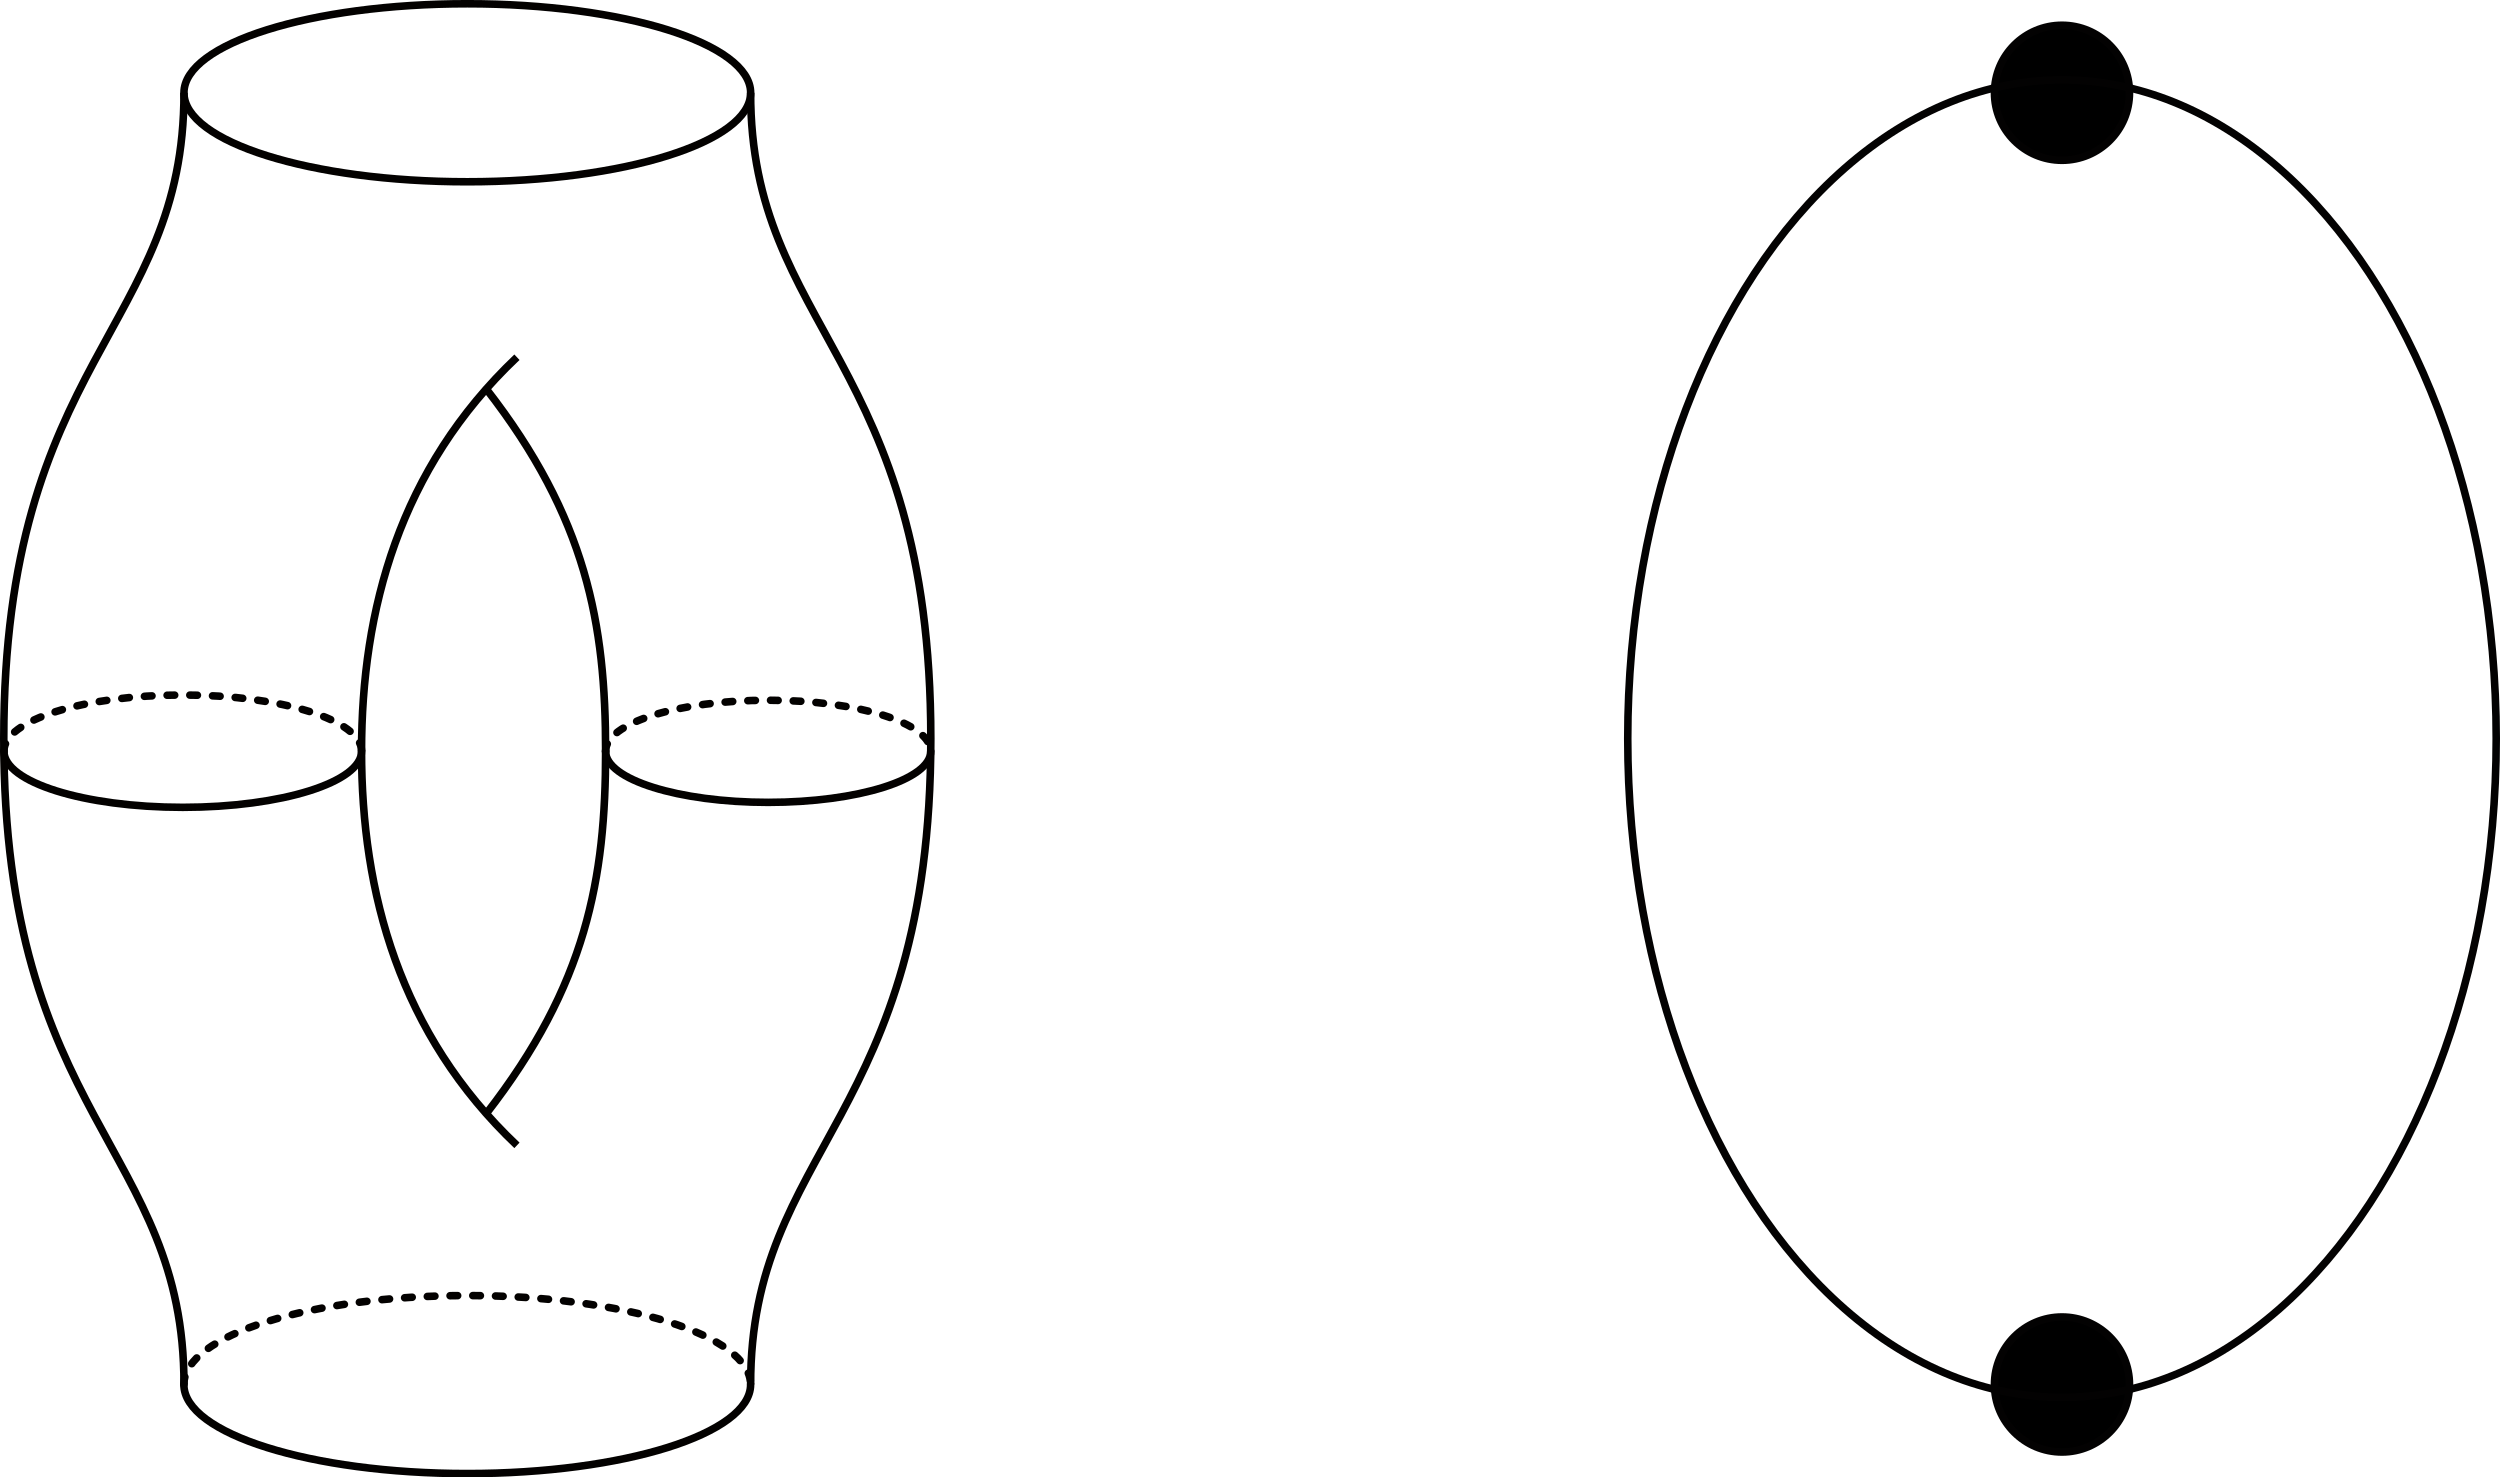 <?xml version="1.0" encoding="UTF-8" standalone="no"?>
<svg
   xmlns:dc="http://purl.org/dc/elements/1.1/"
   xmlns:cc="http://creativecommons.org/ns#"
   xmlns:rdf="http://www.w3.org/1999/02/22-rdf-syntax-ns#"
   xmlns:svg="http://www.w3.org/2000/svg"
   xmlns="http://www.w3.org/2000/svg"
   xmlns:sodipodi="http://sodipodi.sourceforge.net/DTD/sodipodi-0.dtd"
   xmlns:inkscape="http://www.inkscape.org/namespaces/inkscape"
   width="165.004mm"
   height="97.501mm"
   viewBox="0 0 165.004 97.501"
   version="1.1"
   id="svg8"
   inkscape:version="1.0.2 (e86c870879, 2021-01-15, custom)"
   sodipodi:docname="toroidal_segment.svg">
  <defs
     id="defs2" />
  <sodipodi:namedview
     id="base"
     pagecolor="#ffffff"
     bordercolor="#666666"
     borderopacity="1.0"
     inkscape:pageopacity="0.0"
     inkscape:pageshadow="2"
     inkscape:zoom="0.98994949"
     inkscape:cx="356.95346"
     inkscape:cy="323.11996"
     inkscape:document-units="mm"
     inkscape:current-layer="layer1"
     inkscape:document-rotation="0"
     showgrid="false"
     inkscape:snap-smooth-nodes="false"
     inkscape:object-paths="true"
     inkscape:snap-object-midpoints="true"
     inkscape:snap-intersection-paths="true"
     inkscape:object-nodes="true"
     fit-margin-top="0"
     fit-margin-left="0"
     fit-margin-right="0"
     fit-margin-bottom="0"
     inkscape:window-width="2560"
     inkscape:window-height="1440"
     inkscape:window-x="0"
     inkscape:window-y="0"
     inkscape:window-maximized="0" />
  <g
     inkscape:label="Layer 1"
     inkscape:groupmode="layer"
     id="layer1"
     transform="translate(-13.106,-9.92)">
    <ellipse
       style="fill:none;stroke:#030100;stroke-width:0.5;stroke-linecap:round;stroke-miterlimit:4;stroke-dasharray:none;stroke-opacity:1"
       id="path873"
       cx="16.043"
       cy="-43.949"
       rx="5.874"
       ry="18.701"
       transform="rotate(90)" />
    <path
       style="fill:none;stroke:#030100;stroke-width:0.5;stroke-linecap:butt;stroke-linejoin:miter;stroke-miterlimit:4;stroke-dasharray:none;stroke-opacity:1"
       d="m 62.65,16.043 c -0.021,15.654 11.892,17.514 11.892,42.627 0,25.113 -11.913,26.973 -11.892,42.627"
       id="path892"
       sodipodi:nodetypes="ccc" />
    <path
       style="fill:none;stroke:#030100;stroke-width:0.5;stroke-linecap:butt;stroke-linejoin:miter;stroke-miterlimit:4;stroke-dasharray:none;stroke-opacity:1"
       d="m 25.248,16.043 c 0.021,15.654 -11.892,17.514 -11.892,42.627 0,25.113 11.913,26.973 11.892,42.627"
       id="path898"
       sodipodi:nodetypes="ccc" />
    <path
       style="fill:none;stroke:#030100;stroke-width:0.5;stroke-linecap:butt;stroke-linejoin:miter;stroke-miterlimit:4;stroke-dasharray:none;stroke-opacity:1"
       d="m 47.225,33.498 c -7.758,7.347 -10.256,16.69 -10.256,26.009 v 0 c 0,9.319 2.498,18.662 10.256,26.009"
       id="path903"
       sodipodi:nodetypes="cccc" />
    <path
       style="fill:none;stroke:#030100;stroke-width:0.5;stroke-linecap:butt;stroke-linejoin:miter;stroke-miterlimit:4;stroke-dasharray:none;stroke-opacity:1"
       d="M 45.2,35.592 C 51.826,44.106 53.077,51.114 53.077,59.507 v 0 c 0,8.393 -1.251,15.402 -7.877,23.915"
       id="path907"
       sodipodi:nodetypes="cccc" />
    <g
       id="g927"
       transform="rotate(90,45.958,46.182)">
      <path
         id="ellipse919"
         style="fill:none;stroke:#030100;stroke-width:0.5;stroke-linecap:round;stroke-miterlimit:4;stroke-dasharray:none;stroke-opacity:1"
         d="m 59.283,17.604 c 1.861,-1e-6 3.37,4.804 3.37,10.73 0,5.926 -1.509,10.73 -3.37,10.73"
         sodipodi:nodetypes="csc" />
      <path
         id="ellipse921"
         style="fill:none;stroke:#030100;stroke-width:0.5;stroke-linecap:round;stroke-miterlimit:4;stroke-dasharray:0.5, 1;stroke-dashoffset:0;stroke-opacity:1"
         d="m 59.283,39.064 c -1.861,-1e-6 -3.37,-4.804 -3.37,-10.73 0,-5.926 1.509,-10.73 3.37,-10.73"
         sodipodi:nodetypes="csc" />
    </g>
    <g
       id="g933"
       transform="matrix(0,1.1,-1.1,0,56.336,-5.713)"
       style="stroke-width:0.909">
      <path
         id="path929"
         style="fill:none;stroke:#030100;stroke-width:0.454;stroke-linecap:round;stroke-miterlimit:4;stroke-dasharray:none;stroke-opacity:1"
         d="m 59.283,17.604 c 1.861,-1e-6 3.37,4.804 3.37,10.73 0,5.926 -1.509,10.73 -3.37,10.73"
         sodipodi:nodetypes="csc" />
      <path
         id="path931"
         style="fill:none;stroke:#030100;stroke-width:0.454;stroke-linecap:round;stroke-miterlimit:4;stroke-dasharray:0.454, 0.909;stroke-dashoffset:0;stroke-opacity:1"
         d="m 59.283,39.064 c -1.861,-1e-6 -3.37,-4.804 -3.37,-10.73 0,-5.926 1.509,-10.73 3.37,-10.73"
         sodipodi:nodetypes="csc" />
    </g>
    <g
       id="g939"
       transform="matrix(0,1.743,-1.743,0,93.331,-2.027)"
       style="stroke-width:0.574">
      <path
         id="path935"
         style="fill:none;stroke:#030100;stroke-width:0.287;stroke-linecap:round;stroke-miterlimit:4;stroke-dasharray:none;stroke-opacity:1"
         d="m 59.283,17.604 c 1.861,-1e-6 3.37,4.804 3.37,10.73 0,5.926 -1.509,10.73 -3.37,10.73"
         sodipodi:nodetypes="csc" />
      <path
         id="path937"
         style="fill:none;stroke:#030100;stroke-width:0.287;stroke-linecap:round;stroke-miterlimit:4;stroke-dasharray:0.287, 0.574;stroke-dashoffset:0;stroke-opacity:1"
         d="m 59.283,39.064 c -1.861,-1e-6 -3.37,-4.804 -3.37,-10.73 0,-5.926 1.509,-10.73 3.37,-10.73"
         sodipodi:nodetypes="csc" />
    </g>
    <g
       id="g995"
       style="fill:#000000;fill-opacity:1">
      <ellipse
         style="fill:#000000;fill-opacity:1;stroke:#030202;stroke-width:0.5;stroke-linecap:round;stroke-miterlimit:4;stroke-dasharray:none;stroke-dashoffset:0;stroke-opacity:1"
         id="path941"
         cx="149.2"
         cy="101.299"
         rx="4.457"
         ry="4.457" />
      <ellipse
         style="fill:#000000;fill-opacity:1;stroke:#030202;stroke-width:0.5;stroke-linecap:round;stroke-miterlimit:4;stroke-dasharray:none;stroke-dashoffset:0;stroke-opacity:1"
         id="ellipse973"
         cx="149.2"
         cy="16.043"
         rx="4.457"
         ry="4.457" />
    </g>
    <ellipse
       style="fill:none;stroke:#030202;stroke-width:0.5;stroke-linecap:round;stroke-miterlimit:4;stroke-dasharray:none;stroke-dashoffset:0;stroke-opacity:1"
       id="path991"
       cx="149.2"
       cy="58.671"
       rx="28.66"
       ry="43.478" />
  </g>
</svg>
